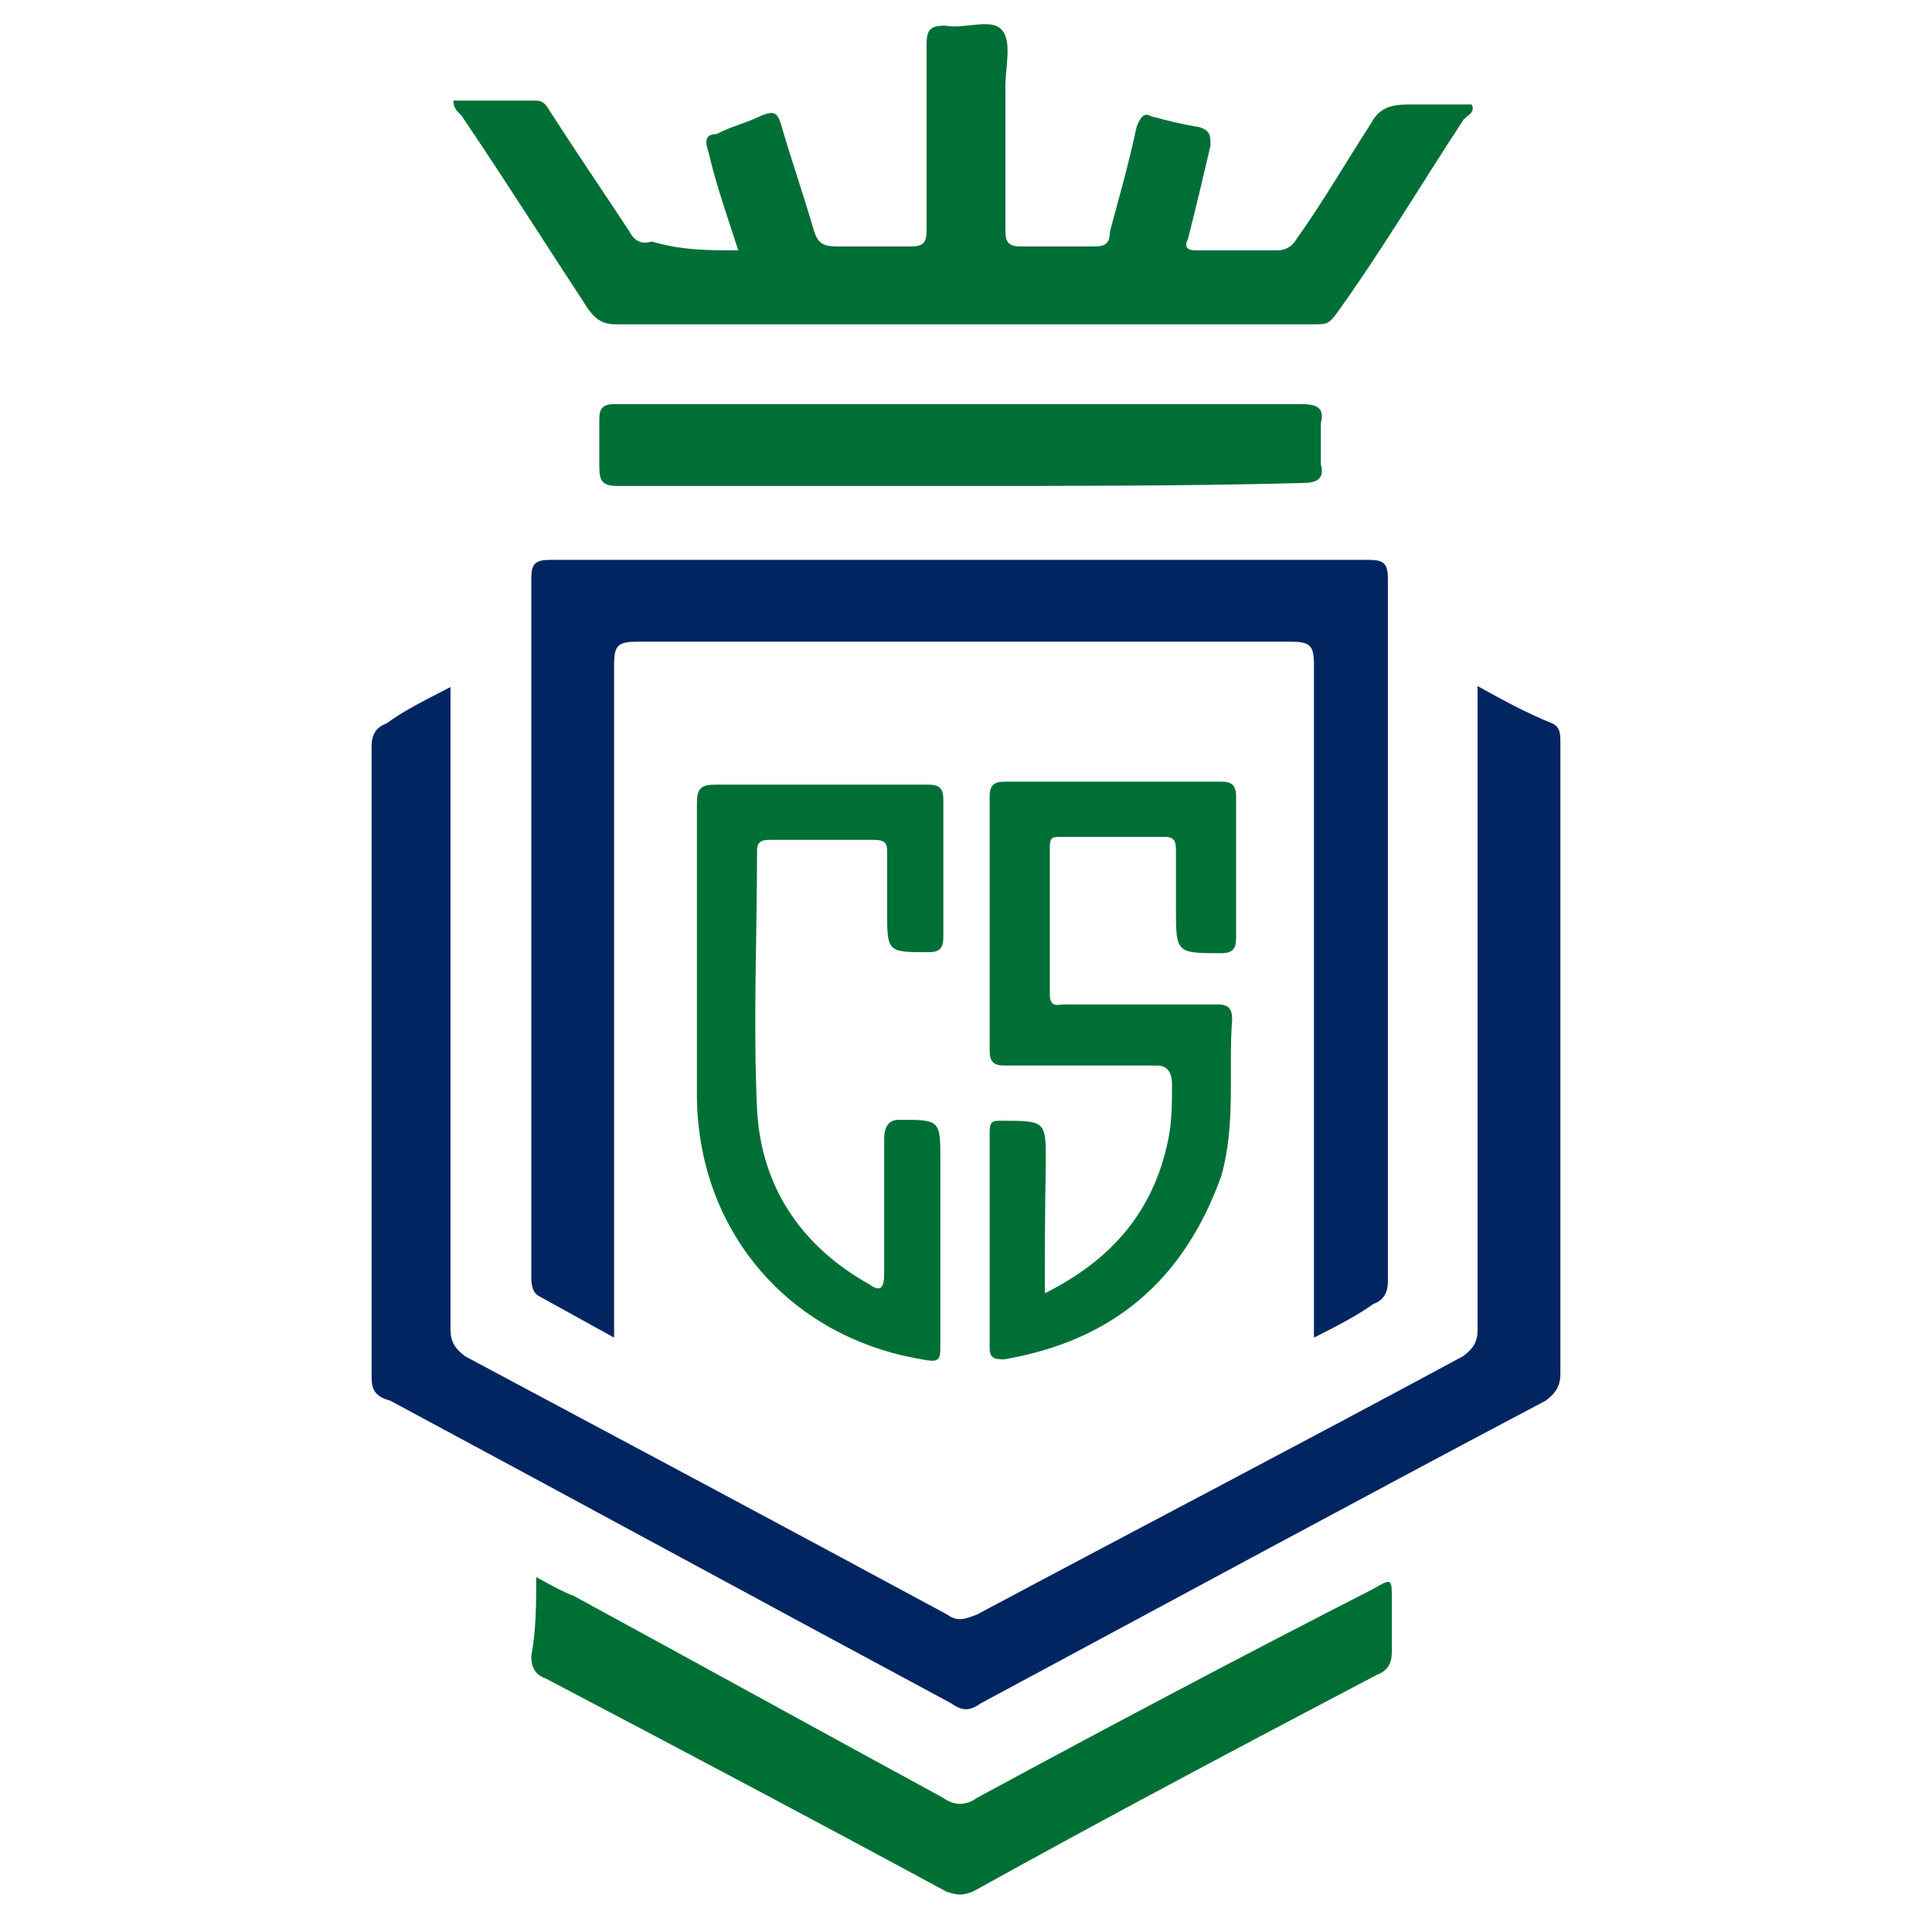 <?xml version="1.0" encoding="utf-8"?>
<!-- Generator: Adobe Illustrator 23.0.2, SVG Export Plug-In . SVG Version: 6.00 Build 0)  -->
<svg version="1.1" id="Camada_1" xmlns="http://www.w3.org/2000/svg" xmlns:xlink="http://www.w3.org/1999/xlink" x="0px" y="0px"
	 viewBox="0 0 196 196" style="enable-background:new 0 0 196 196;" xml:space="preserve">
<style type="text/css">
	.st0{fill:#002561;}
	.st1{fill:#006F35;}
	.st2{fill:#006F34;}
</style>
<g>
	<path class="st0" d="M45.7,69.7c0,12.9,0,25,0,37.5c0,9.1,0,18.6,0,27.7c0,1.1,0.4,1.9,1.5,2.7c16.3,8.7,32.6,17.4,48.9,26.2
		c1.1,0.8,1.9,0.4,3,0c16.3-8.7,33-17.4,49.3-26.2c1.1-0.8,1.5-1.5,1.5-2.7c0-20.9,0-42.1,0-63c0-0.8,0-1.5,0-2.3
		c2.7,1.5,4.9,2.7,7.6,3.8c0.8,0.4,0.8,1.1,0.8,1.9c0,12.9,0,26.2,0,39.1c0,8.3,0,16.7,0,25c0,1.1-0.4,1.9-1.5,2.7
		c-19.3,10.2-38.3,20.5-57.3,30.7c-1.1,0.8-1.9,0.8-3,0c-19-10.2-37.9-20.5-56.9-30.7c-1.5-0.4-1.9-1.1-1.9-2.3
		c0-21.2,0-42.9,0-64.1c0-1.1,0.4-1.9,1.5-2.3C41.1,72,43.4,70.9,45.7,69.7z"/>
	<path class="st0" d="M133.3,135.7c0-1.1,0-1.9,0-2.3c0-22,0-44,0-66c0-1.9-0.4-2.3-2.3-2.3c-22,0-44.4,0-66.4,0
		c-1.9,0-2.3,0.4-2.3,2.3c0,22,0,44,0,66c0,0.8,0,1.5,0,2.3c-2.7-1.5-4.9-2.7-7.6-4.2c-0.8-0.4-0.8-1.5-0.8-1.9c0-12.1,0-23.9,0-36
		c0-11.8,0-23.1,0-34.9c0-1.5,0.4-1.9,1.9-1.9c27.7,0,55.4,0,83.1,0c1.5,0,1.9,0.4,1.9,1.9c0,23.9,0,47.4,0,71.3
		c0,1.1-0.4,1.9-1.5,2.3C137.8,133.4,135.5,134.6,133.3,135.7z"/>
	<path class="st1" d="M74.9,25.4c-1.1-3.4-2.3-6.8-3-9.9c-0.4-1.1-0.4-1.9,0.8-1.9c1.5-0.8,3-1.1,4.6-1.9c1.1-0.4,1.5-0.4,1.9,0.8
		c1.1,3.8,2.3,7.2,3.4,11c0.4,1.1,0.8,1.5,2.3,1.5c2.7,0,4.9,0,7.6,0c1.1,0,1.5-0.4,1.5-1.5c0-6.4,0-12.5,0-19
		c0-1.5,0.4-1.9,1.9-1.9c1.9,0.4,4.6-0.8,5.7,0.4c1.1,1.1,0.4,3.8,0.4,5.7c0,4.9,0,9.9,0,14.8c0,1.1,0.4,1.5,1.5,1.5
		c2.7,0,4.9,0,7.6,0c1.1,0,1.5-0.4,1.5-1.5c0.8-3,1.9-6.8,2.7-10.6c0.4-1.1,0.8-1.5,1.5-1.1c1.5,0.4,3,0.8,4.9,1.1
		c1.1,0.4,1.1,0.8,1.1,1.9c-0.8,3.4-1.5,6.4-2.3,9.5c-0.4,0.8,0,1.1,0.8,1.1c2.7,0,5.7,0,8.3,0c0.8,0,1.5-0.4,1.9-1.1
		c2.7-3.8,4.9-7.6,7.6-11.8c0.8-1.5,1.9-1.9,3.8-1.9c2.3,0,4.2,0,6.4,0c0.4,0.8-0.4,1.1-0.8,1.5c-4.2,6.4-8.3,13.3-12.9,19.7
		c-0.8,1.1-1.1,1.1-2.3,1.1c-23.5,0-47.4,0-70.9,0c-1.1,0-1.9-0.4-2.7-1.5c-4.2-6.4-8.3-12.9-12.9-19.7C46.4,11.3,46,11,46,10.2
		c2.7,0,5.3,0,8.3,0c0.8,0,1.1,0.4,1.5,1.1c2.7,4.2,5.3,8,8,12.1c0.4,0.8,1.1,1.5,2.3,1.1C69.2,25.4,71.8,25.4,74.9,25.4z"/>
	<path class="st2" d="M54.4,160c1.5,0.8,2.7,1.5,3.8,1.9c12.5,6.8,25,13.7,37.5,20.5c1.1,0.8,2.3,0.8,3.4,0
		c13.3-7.2,26.9-14.4,40.2-21.2c1.9-1.1,1.9-1.1,1.9,1.1c0,1.9,0,3.4,0,5.3c0,1.1-0.4,1.9-1.5,2.3c-13.7,7.2-27.3,14.4-41,22
		c-1.1,0.4-1.5,0.4-2.7,0c-13.3-7.2-26.9-14.4-40.6-21.6c-1.1-0.4-1.5-1.1-1.5-2.3C54.4,165.3,54.4,162.6,54.4,160z"/>
	<path class="st1" d="M106,131.2c6.8-3.4,11-8.3,12.5-15.5c0.4-1.9,0.4-3.8,0.4-5.7c0-1.1-0.4-1.9-1.5-1.9c-5.3,0-10.6,0-15.5,0
		c-1.1,0-1.5-0.4-1.5-1.5c0-8.7,0-17.1,0-25.8c0-1.1,0.4-1.5,1.5-1.5c7.2,0,14.4,0,22,0c1.1,0,1.5,0.4,1.5,1.5c0,4.9,0,9.5,0,14.4
		c0,1.1-0.4,1.5-1.5,1.5c-4.6,0-4.6,0-4.6-4.6c0-1.9,0-3.8,0-5.7c0-0.8,0-1.5-1.1-1.5c-3.4,0-7.2,0-10.6,0c-0.8,0-1.1,0-1.1,1.1
		c0,4.9,0,9.9,0,14.8c0,1.5,0.8,1.1,1.5,1.1c5.3,0,10.6,0,15.5,0c1.1,0,1.5,0.4,1.5,1.5c-0.4,5.3,0.4,10.6-1.1,15.9
		c-3.8,10.6-11,16.7-22,18.6c-0.8,0-1.5,0-1.5-1.1c0-7.2,0-14.8,0-22c0-1.1,0.4-1.1,1.1-1.1c4.6,0,4.6,0,4.6,4.2
		C106,122.8,106,127,106,131.2z"/>
	<path class="st1" d="M70.7,97.8c0-5.3,0-11,0-16.3c0-1.5,0.4-1.9,1.9-1.9c7.2,0,14.4,0,21.6,0c1.1,0,1.5,0.4,1.5,1.5
		c0,4.6,0,9.5,0,14c0,1.1-0.4,1.5-1.5,1.5c-4.2,0-4.2,0-4.2-4.2c0-1.9,0-3.8,0-5.7c0-1.1,0-1.5-1.5-1.5c-3.4,0-6.8,0-10.2,0
		c-0.8,0-1.5,0-1.5,1.1c0,8.7-0.4,17.4,0,26.2c0.4,8,4.6,14,11.4,17.8c1.1,0.8,1.5,0.4,1.5-1.1c0-4.6,0-9.1,0-13.7
		c0-1.1,0.4-1.9,1.5-1.9c4.2,0,4.2,0,4.2,4.2c0,6.1,0,12.1,0,18.6c0,1.5,0,1.9-1.9,1.5c-13.7-2.3-22.8-13.3-22.8-26.9
		C70.7,106.9,70.7,102.4,70.7,97.8L70.7,97.8z"/>
	<path class="st1" d="M97.6,49.3c-11.8,0-23.1,0-34.9,0c-1.5,0-1.9-0.4-1.9-1.9c0-1.5,0-3,0-4.9c0-1.1,0.4-1.5,1.5-1.5
		c4.2,0,8.7,0,12.9,0c19,0,37.9,0,56.9,0c1.5,0,2.3,0.4,1.9,1.9c0,1.5,0,2.7,0,4.2c0.4,1.5-0.4,1.9-1.9,1.9
		C120.8,49.3,109.4,49.3,97.6,49.3z"/>
</g>
</svg>
